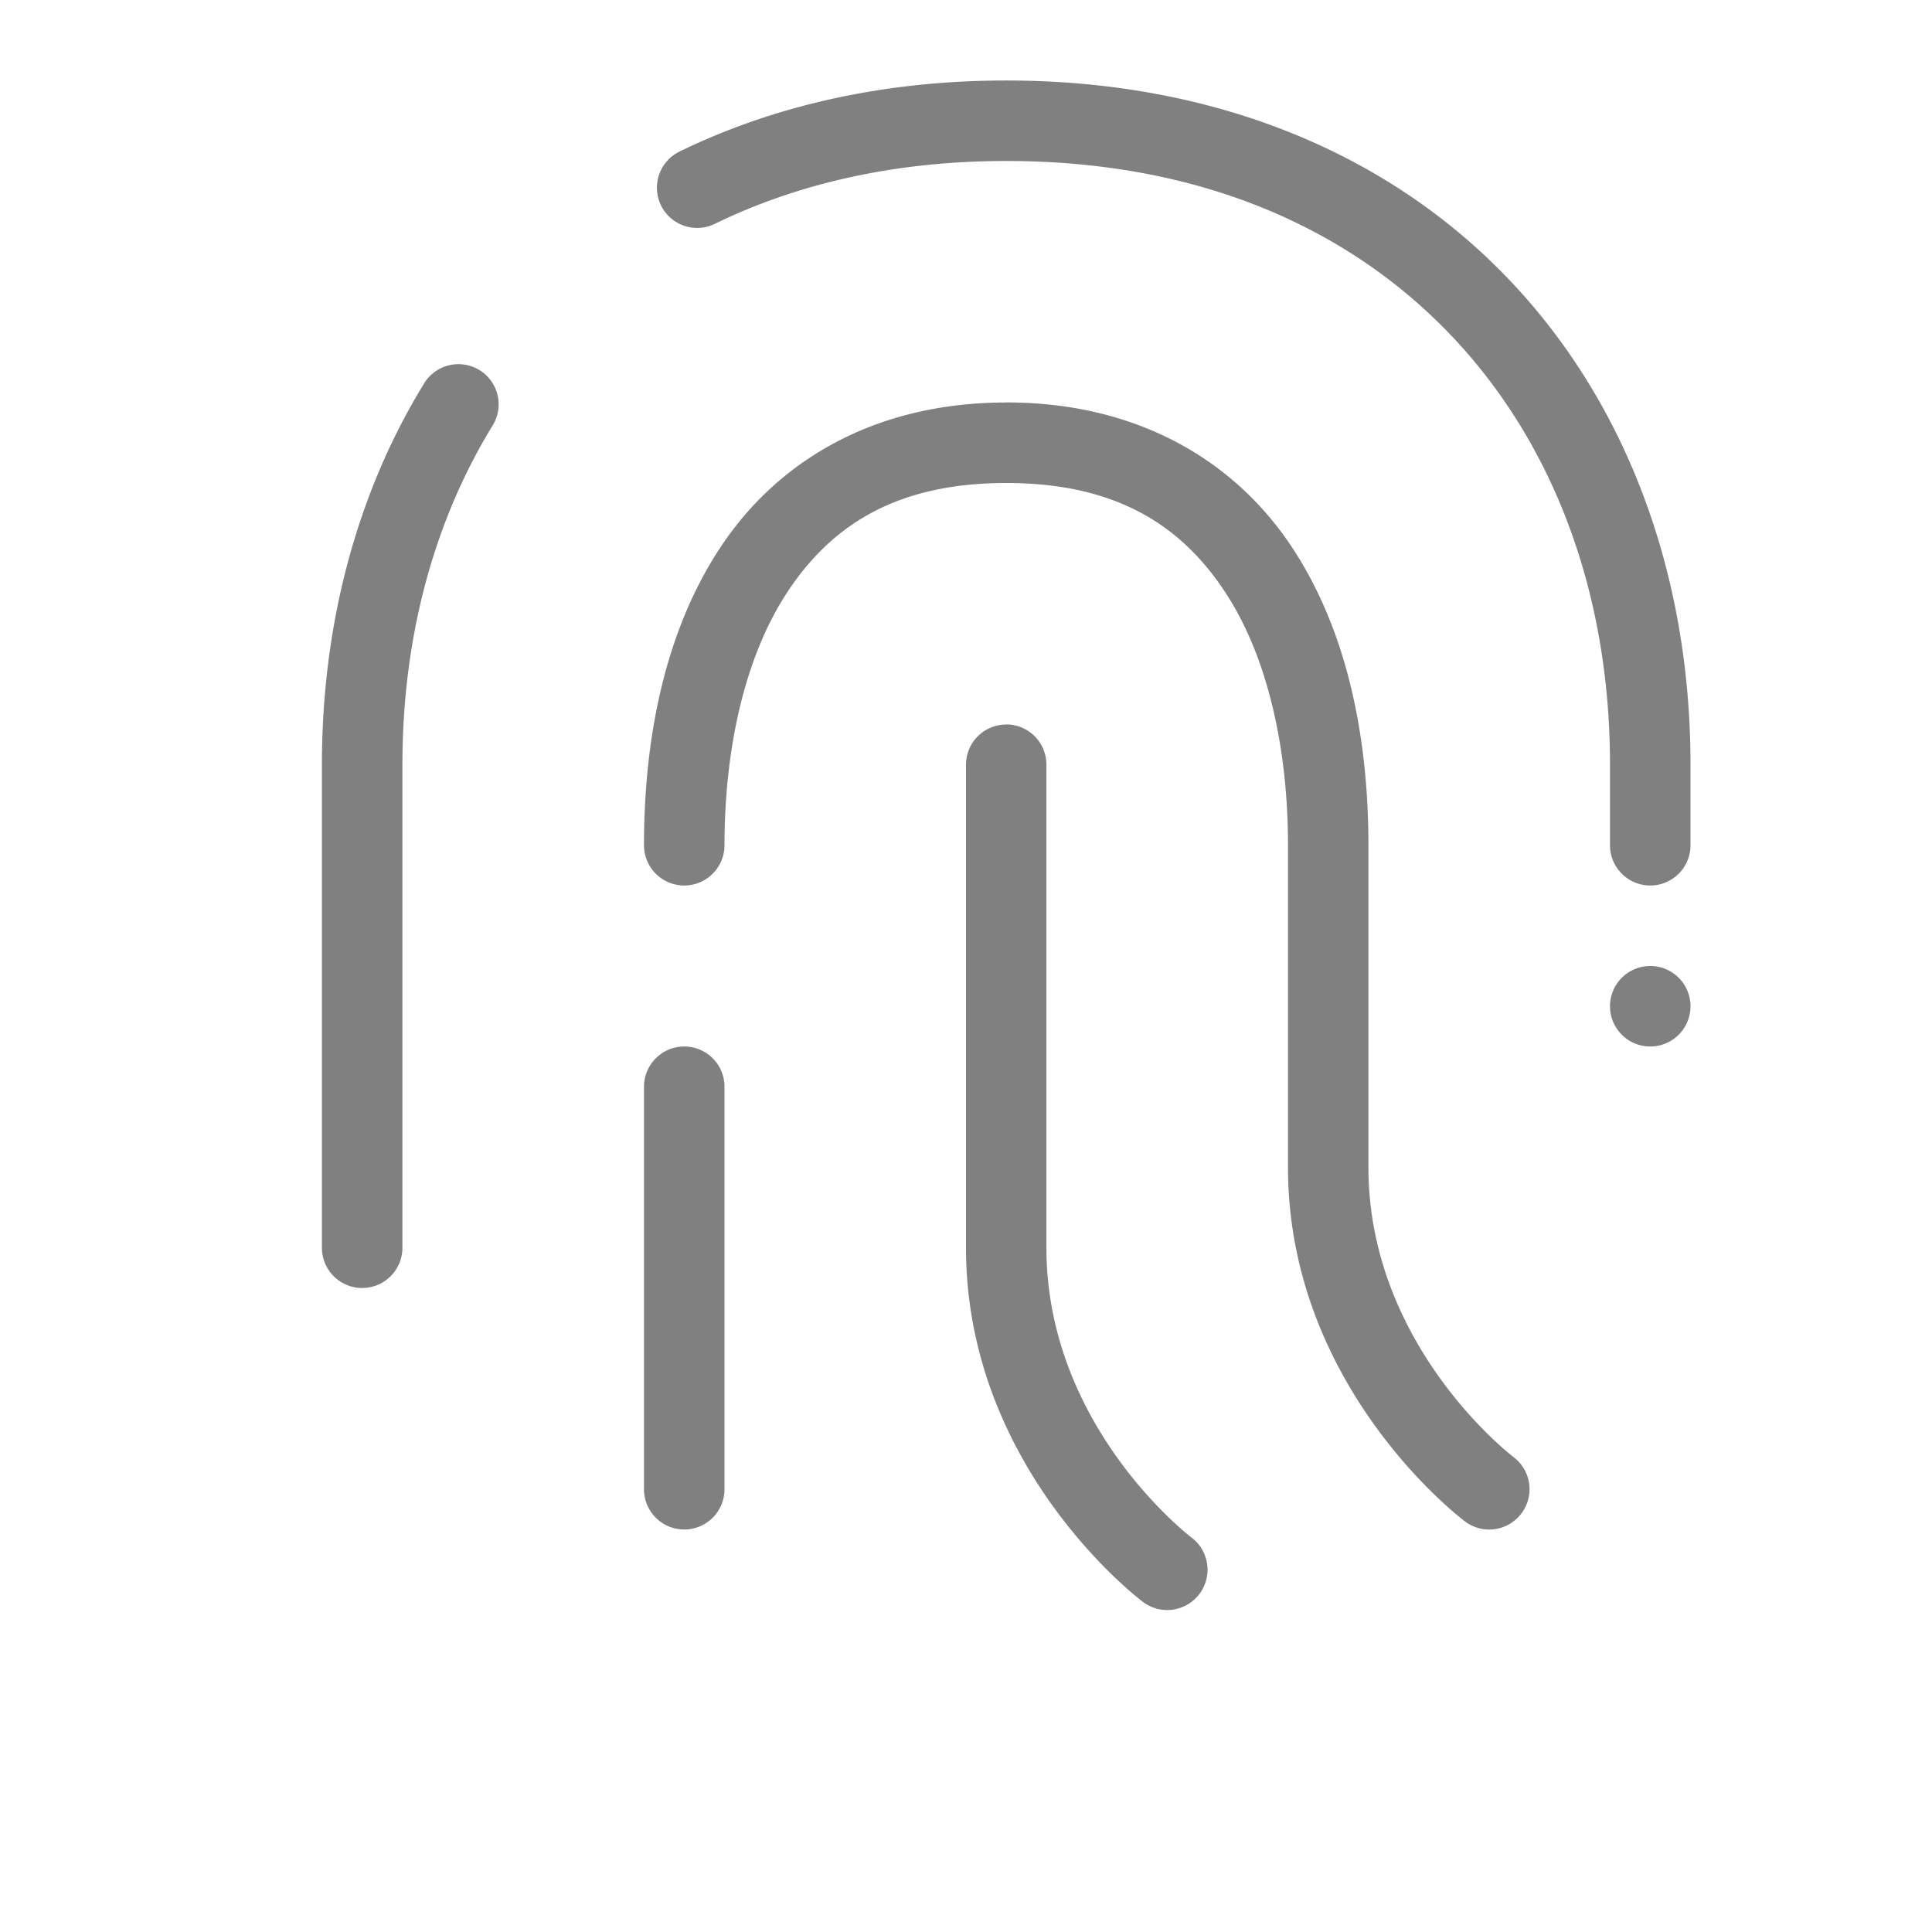 <?xml version="1.0" encoding="UTF-8" standalone="no"?>
<svg viewBox="0 1 24 24" height="24" id="svg7384" version="1.1" width="24" sodipodi:docname="fingerprint.svg" inkscape:version="1.1 (ce6663b3b7, 2021-05-25)"
   xmlns:inkscape="http://www.inkscape.org/namespaces/inkscape"
   xmlns:sodipodi="http://sodipodi.sourceforge.net/DTD/sodipodi-0.dtd"
   xmlns="http://www.w3.org/2000/svg"
   xmlns:svg="http://www.w3.org/2000/svg"
   xmlns:rdf="http://www.w3.org/1999/02/22-rdf-syntax-ns#"
   xmlns:cc="http://creativecommons.org/ns#"
   xmlns:dc="http://purl.org/dc/elements/1.1/">
   <sodipodi:namedview id="namedview30" pagecolor="#ffffff" bordercolor="#666666" borderopacity="1.0" inkscape:pageshadow="2" inkscape:pageopacity="0.0" inkscape:pagecheckerboard="0" showgrid="true" inkscape:zoom="14" inkscape:cx="-2.6785714" inkscape:cy="6.9285714" inkscape:window-width="1920" inkscape:window-height="1043" inkscape:window-x="1920" inkscape:window-y="0" inkscape:window-maximized="1" inkscape:current-layer="svg7384" inkscape:snap-page="true" inkscape:snap-center="true">
      <inkscape:grid type="xygrid" id="grid14" />
      <inkscape:grid type="xygrid" id="grid831" dotted="true" spacingx="0.5" spacingy="0.5" empspacing="10" />
   </sodipodi:namedview>
   <defs id="defs7386">
      <linearGradient id="linearGradient5606" inkscape:swatch="solid">
         <stop id="stop5608" offset="0" style="stop-color:#000000;stop-opacity:1;" />
      </linearGradient>
      <linearGradient id="linearGradient4526" inkscape:swatch="solid">
         <stop id="stop4528" offset="0" style="stop-color:#ffffff;stop-opacity:1;" />
      </linearGradient>
      <linearGradient id="linearGradient3600-4" inkscape:swatch="gradient">
         <stop id="stop3602-7" offset="0" style="stop-color:#f4f4f4;stop-opacity:1" />
         <stop id="stop3604-6" offset="1" style="stop-color:#dbdbdb;stop-opacity:1" />
      </linearGradient>
   </defs>
   <path style="color:#000000;fill:#808080;stroke-linecap:round;-inkscape-stroke:none;fill-opacity:1" d="m 12.5,10 a 0.5,0.5 0 0 0 -0.5,0.5 v 6 c 0,2.767 2.199,4.4 2.199,4.4 a 0.5,0.5 0 0 0 0.701,-0.1 0.5,0.5 0 0 0 -0.1,-0.701 c 0,0 -1.801,-1.366 -1.801,-3.6 v -6 a 0.5,0.5 0 0 0 -0.5,-0.5 z" id="path866" />
   <path style="color:#000000;fill:#808080;stroke-linecap:round;-inkscape-stroke:none;fill-opacity:1" d="m 8.5,14 a 0.5,0.5 0 0 0 -0.5,0.5 v 5 a 0.5,0.5 0 0 0 0.5,0.5 0.5,0.5 0 0 0 0.5,-0.5 v -5 a 0.5,0.5 0 0 0 -0.5,-0.5 z" id="path1224" />
   <path style="color:#000000;fill:#808080;stroke-linecap:round;-inkscape-stroke:none;fill-opacity:1" d="m 12.5,6 c -1.639,0 -2.836,0.728 -3.541,1.785 -0.705,1.057 -0.959,2.398 -0.959,3.715 a 0.5,0.5 0 0 0 0.5,0.5 0.5,0.5 0 0 0 0.5,-0.5 c 0,-1.183 0.246,-2.342 0.791,-3.16 0.545,-0.818 1.348,-1.34 2.709,-1.34 1.361,0 2.164,0.522 2.709,1.34 0.545,0.818 0.791,1.977 0.791,3.16 v 4 c 0,2.767 2.199,4.4 2.199,4.4 a 0.5,0.5 0 0 0 0.701,-0.1 0.5,0.5 0 0 0 -0.1,-0.701 c 0,0 -1.801,-1.366 -1.801,-3.6 v -4 c 0,-1.317 -0.254,-2.658 -0.959,-3.715 -0.705,-1.057 -1.902,-1.785 -3.541,-1.785 z" id="path1387" />
   <path style="color:#000000;fill:#808080;stroke-linecap:round;-inkscape-stroke:none;fill-opacity:1" d="m 12.5,2 c -1.528,5.2e-6 -2.893,0.315 -4.059,0.883 a 0.5,0.5 0 0 0 -0.23,0.668 0.5,0.5 0 0 0 0.668,0.23 c 1.02,-0.497 2.23,-0.781 3.621,-0.781 2.39,-8.3e-6 4.242,0.823 5.518,2.158 1.276,1.335 1.982,3.202 1.982,5.342 v 1 a 0.5,0.5 0 0 0 0.5,0.5 0.5,0.5 0 0 0 0.5,-0.5 v -1 c 0,-2.361 -0.789,-4.494 -2.26,-6.033 -1.471,-1.54 -3.618,-2.467 -6.24,-2.467 z m -6.543,3.598 a 0.5,0.5 0 0 0 -0.688,0.164 c -0.831,1.354 -1.27,2.981 -1.27,4.738 v 6 a 0.5,0.5 0 0 0 0.5,0.5 0.5,0.5 0 0 0 0.5,-0.5 v -6 c 0,-1.592 0.395,-3.032 1.121,-4.215 a 0.5,0.5 0 0 0 -0.164,-0.688 z" id="path2109" />
   <path style="color:#000000;fill:#808080;fill-rule:evenodd;stroke-width:2;stroke-linecap:round;stroke-linejoin:round;-inkscape-stroke:none;fill-opacity:1" d="m 21,13.5 a 0.5,0.5 0 0 1 -0.5,0.5 0.5,0.5 0 0 1 -0.5,-0.5 0.5,0.5 0 0 1 0.5,-0.5 0.5,0.5 0 0 1 0.5,0.5 z" id="path2516" />
</svg>
